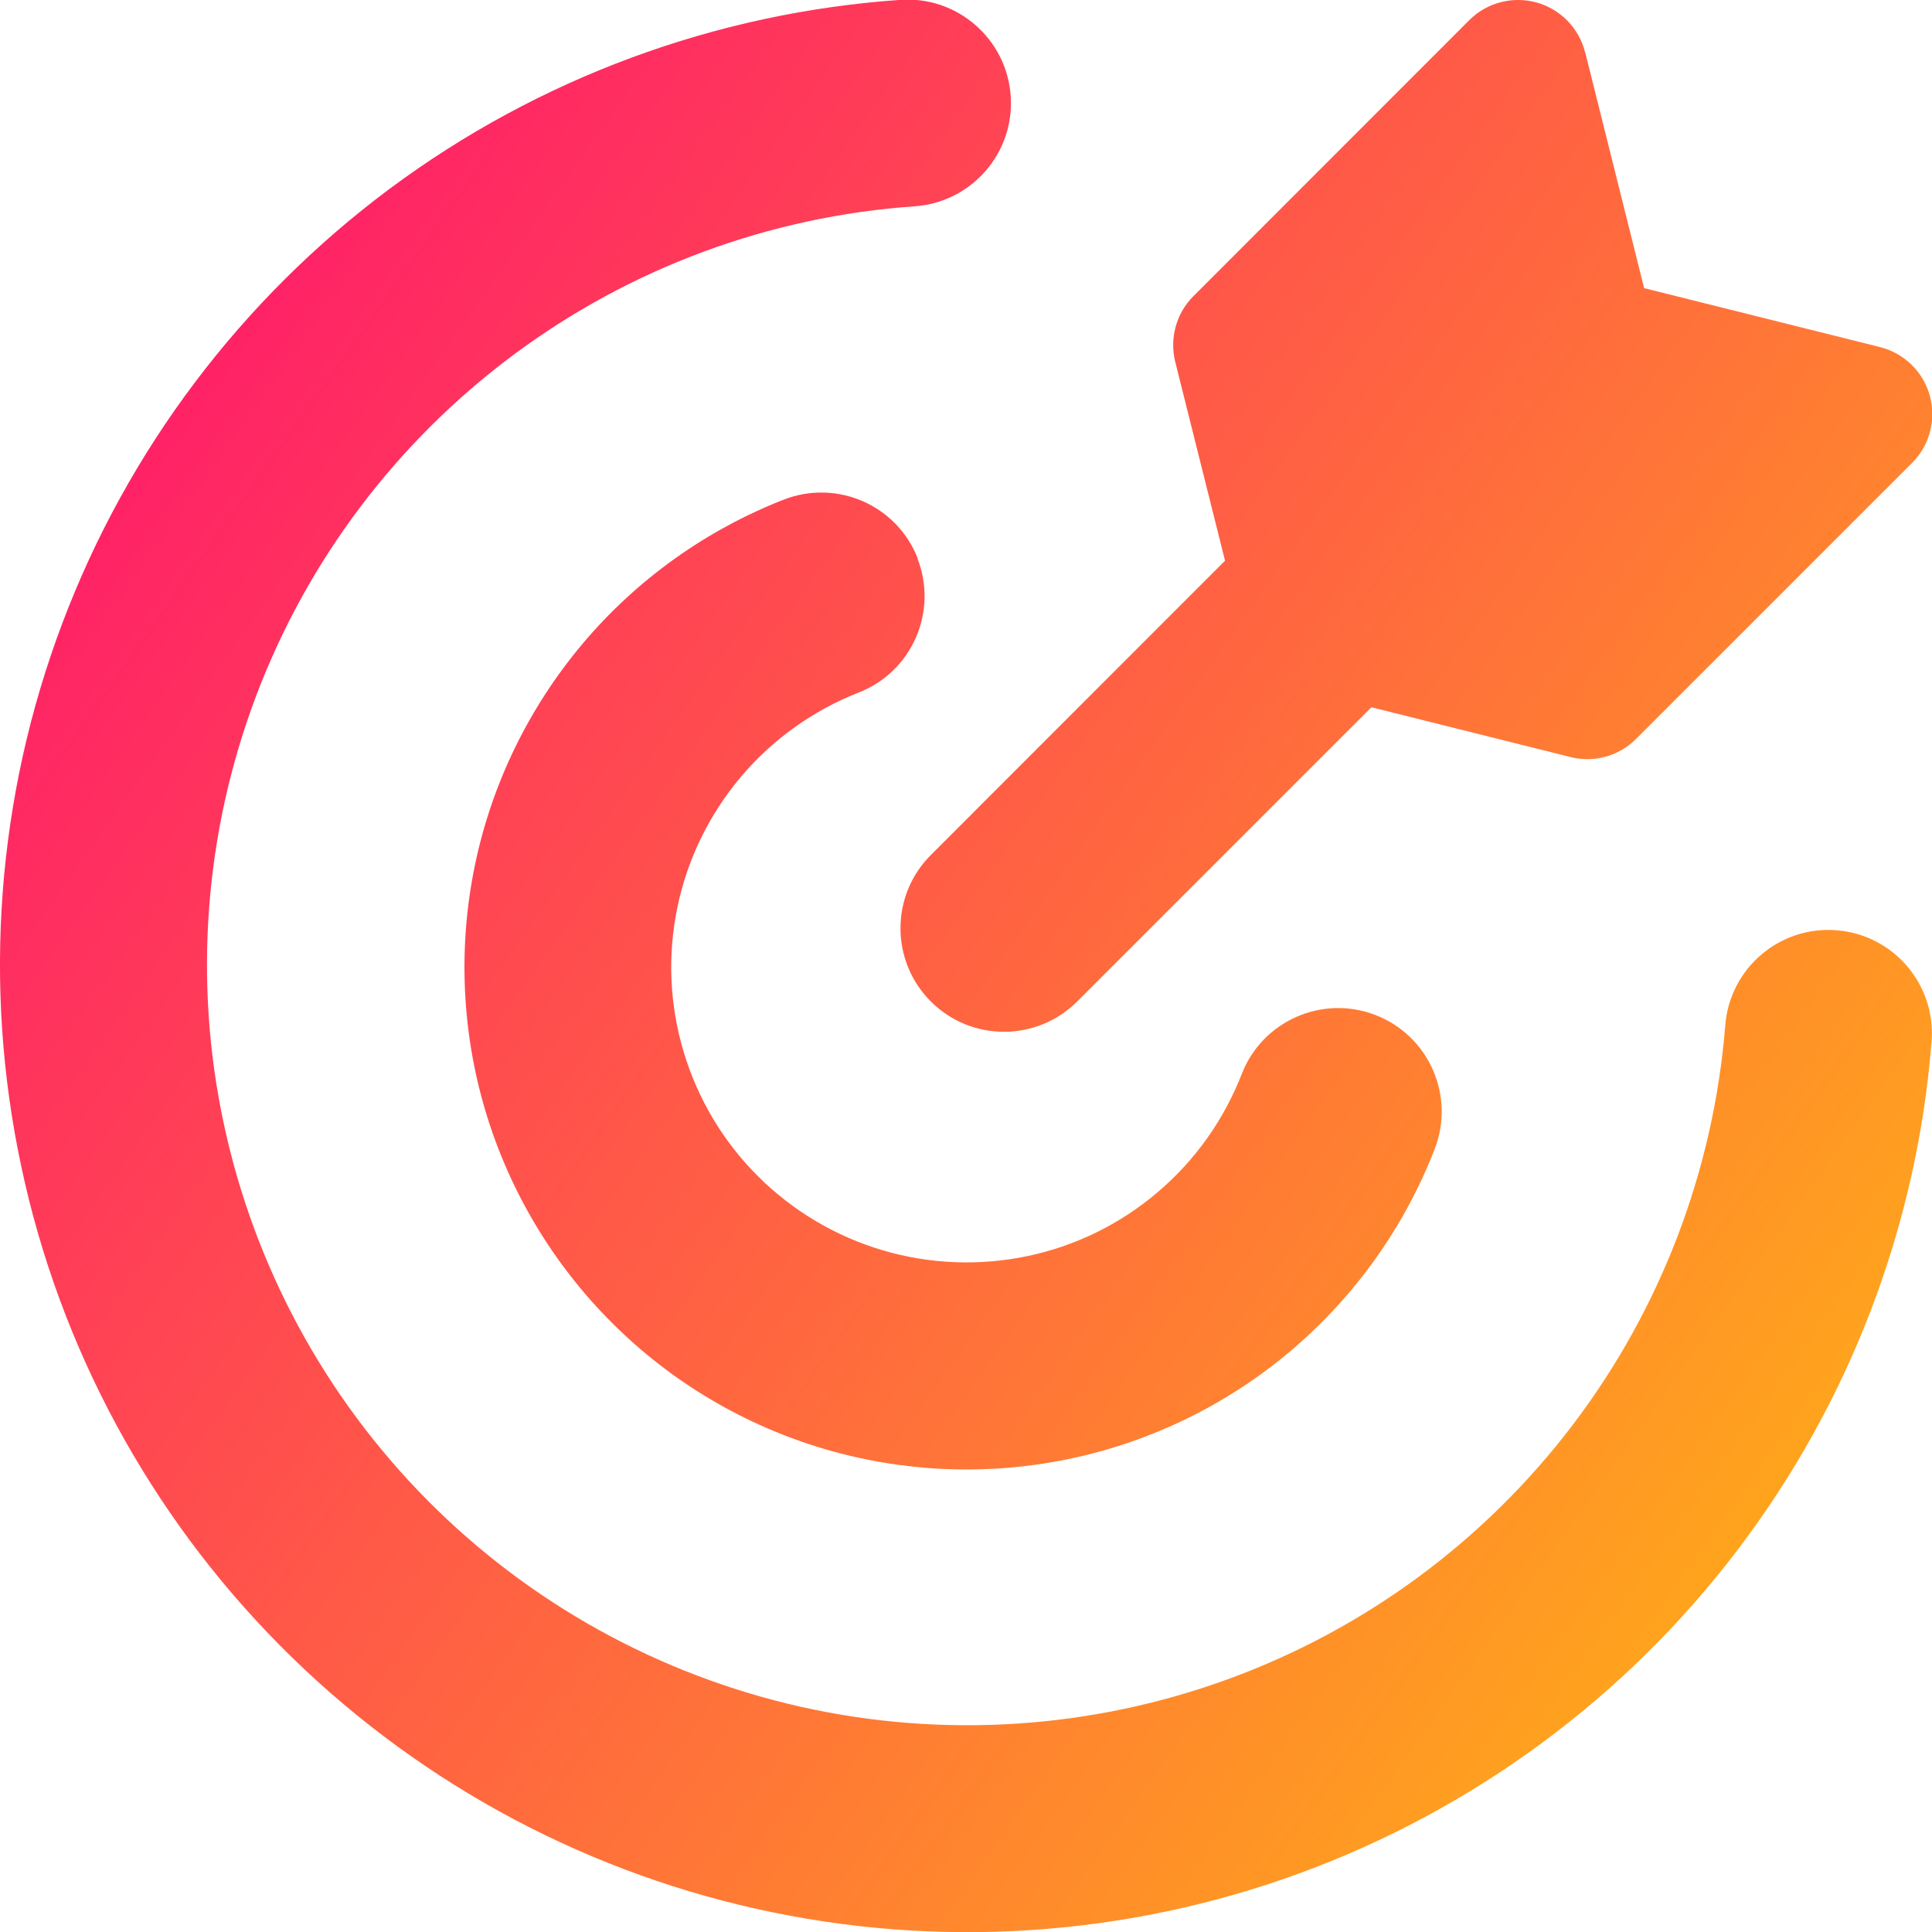 <svg xmlns="http://www.w3.org/2000/svg" fill="none" viewBox="0 0 14 14" id="Target--Streamline-Core-Gradient">
  <desc>
    Target Streamline Icon: https://streamlinehq.com
  </desc>
  <g id="Free Gradient/Money Shopping/target--shop-bullseye-arrow-target">
    <path id="Union" fill="url(#paint0_linear_14402_14501)" fill-rule="evenodd" d="M7.324.695c.029.413-.283.771-.696.8-1.052.073-2.062.447-2.908 1.077-.846.63-1.494 1.489-1.866 2.476-.372.987-.453 2.06-.233 3.092.22 1.032.731 1.979 1.473 2.728.742.75 1.684 1.27 2.713 1.501 1.029.23 2.103.16 3.094-.202.991-.362 1.857-1.001 2.495-1.841.638-.84 1.022-1.845 1.106-2.897.033-.413.394-.721.807-.688.413.033.721.394.688.807-.106 1.338-.595 2.617-1.407 3.685-.812 1.069-1.914 1.881-3.174 2.342-1.26.461-2.627.55-3.936.257-1.31-.293-2.508-.956-3.452-1.909S.433 9.765.154 8.452c-.28-1.313-.177-2.678.297-3.934.473-1.256 1.297-2.349 2.374-3.151C3.901.567 5.185.092 6.524-.001c.413-.029.771.283.8.696ZM6.648 4.046c.151.386-.039.821-.425.972-.331.13-.625.34-.854.611-.229.272-.388.596-.46.944-.073.348-.057.709.045 1.049.102.341.287.651.539.902.252.251.562.435.903.536.341.101.702.115 1.05.042.348-.073.672-.232.943-.463.271-.23.48-.524.609-.856.15-.386.585-.577.971-.427.386.15.577.585.427.971-.219.564-.575 1.064-1.036 1.456-.461.392-1.012.662-1.604.787-.592.125-1.206.1-1.785-.071-.58-.172-1.108-.485-1.536-.913-.428-.427-.743-.954-.917-1.534-.173-.58-.199-1.193-.076-1.785.123-.592.393-1.144.783-1.606.39-.462.89-.819 1.453-1.04.386-.151.821.039.972.425ZM11.486.379c-.044-.175-.178-.313-.352-.361-.174-.048-.36.001-.487.128L8.648 2.146c-.124.124-.174.304-.132.475l.361 1.442-2.132 2.133c-.293.293-.293.768 0 1.061s.768.293 1.061-0l2.132-2.132 1.443.361c.17.043.351-.007.475-.132l2-2c.127-.127.176-.313.128-.487-.048-.174-.186-.308-.361-.352l-1.709-.427-.427-1.709Z" clip-rule="evenodd"></path>
  </g>
  <defs>
    <linearGradient id="paint0_linear_14402_14501" x1="15.215" x2="-3.674" y1="16.968" y2="3.553" gradientUnits="userSpaceOnUse">
      <stop stop-color="#ffd600"></stop>
      <stop offset="1" stop-color="#ff007a"></stop>
    </linearGradient>
  </defs>
</svg>